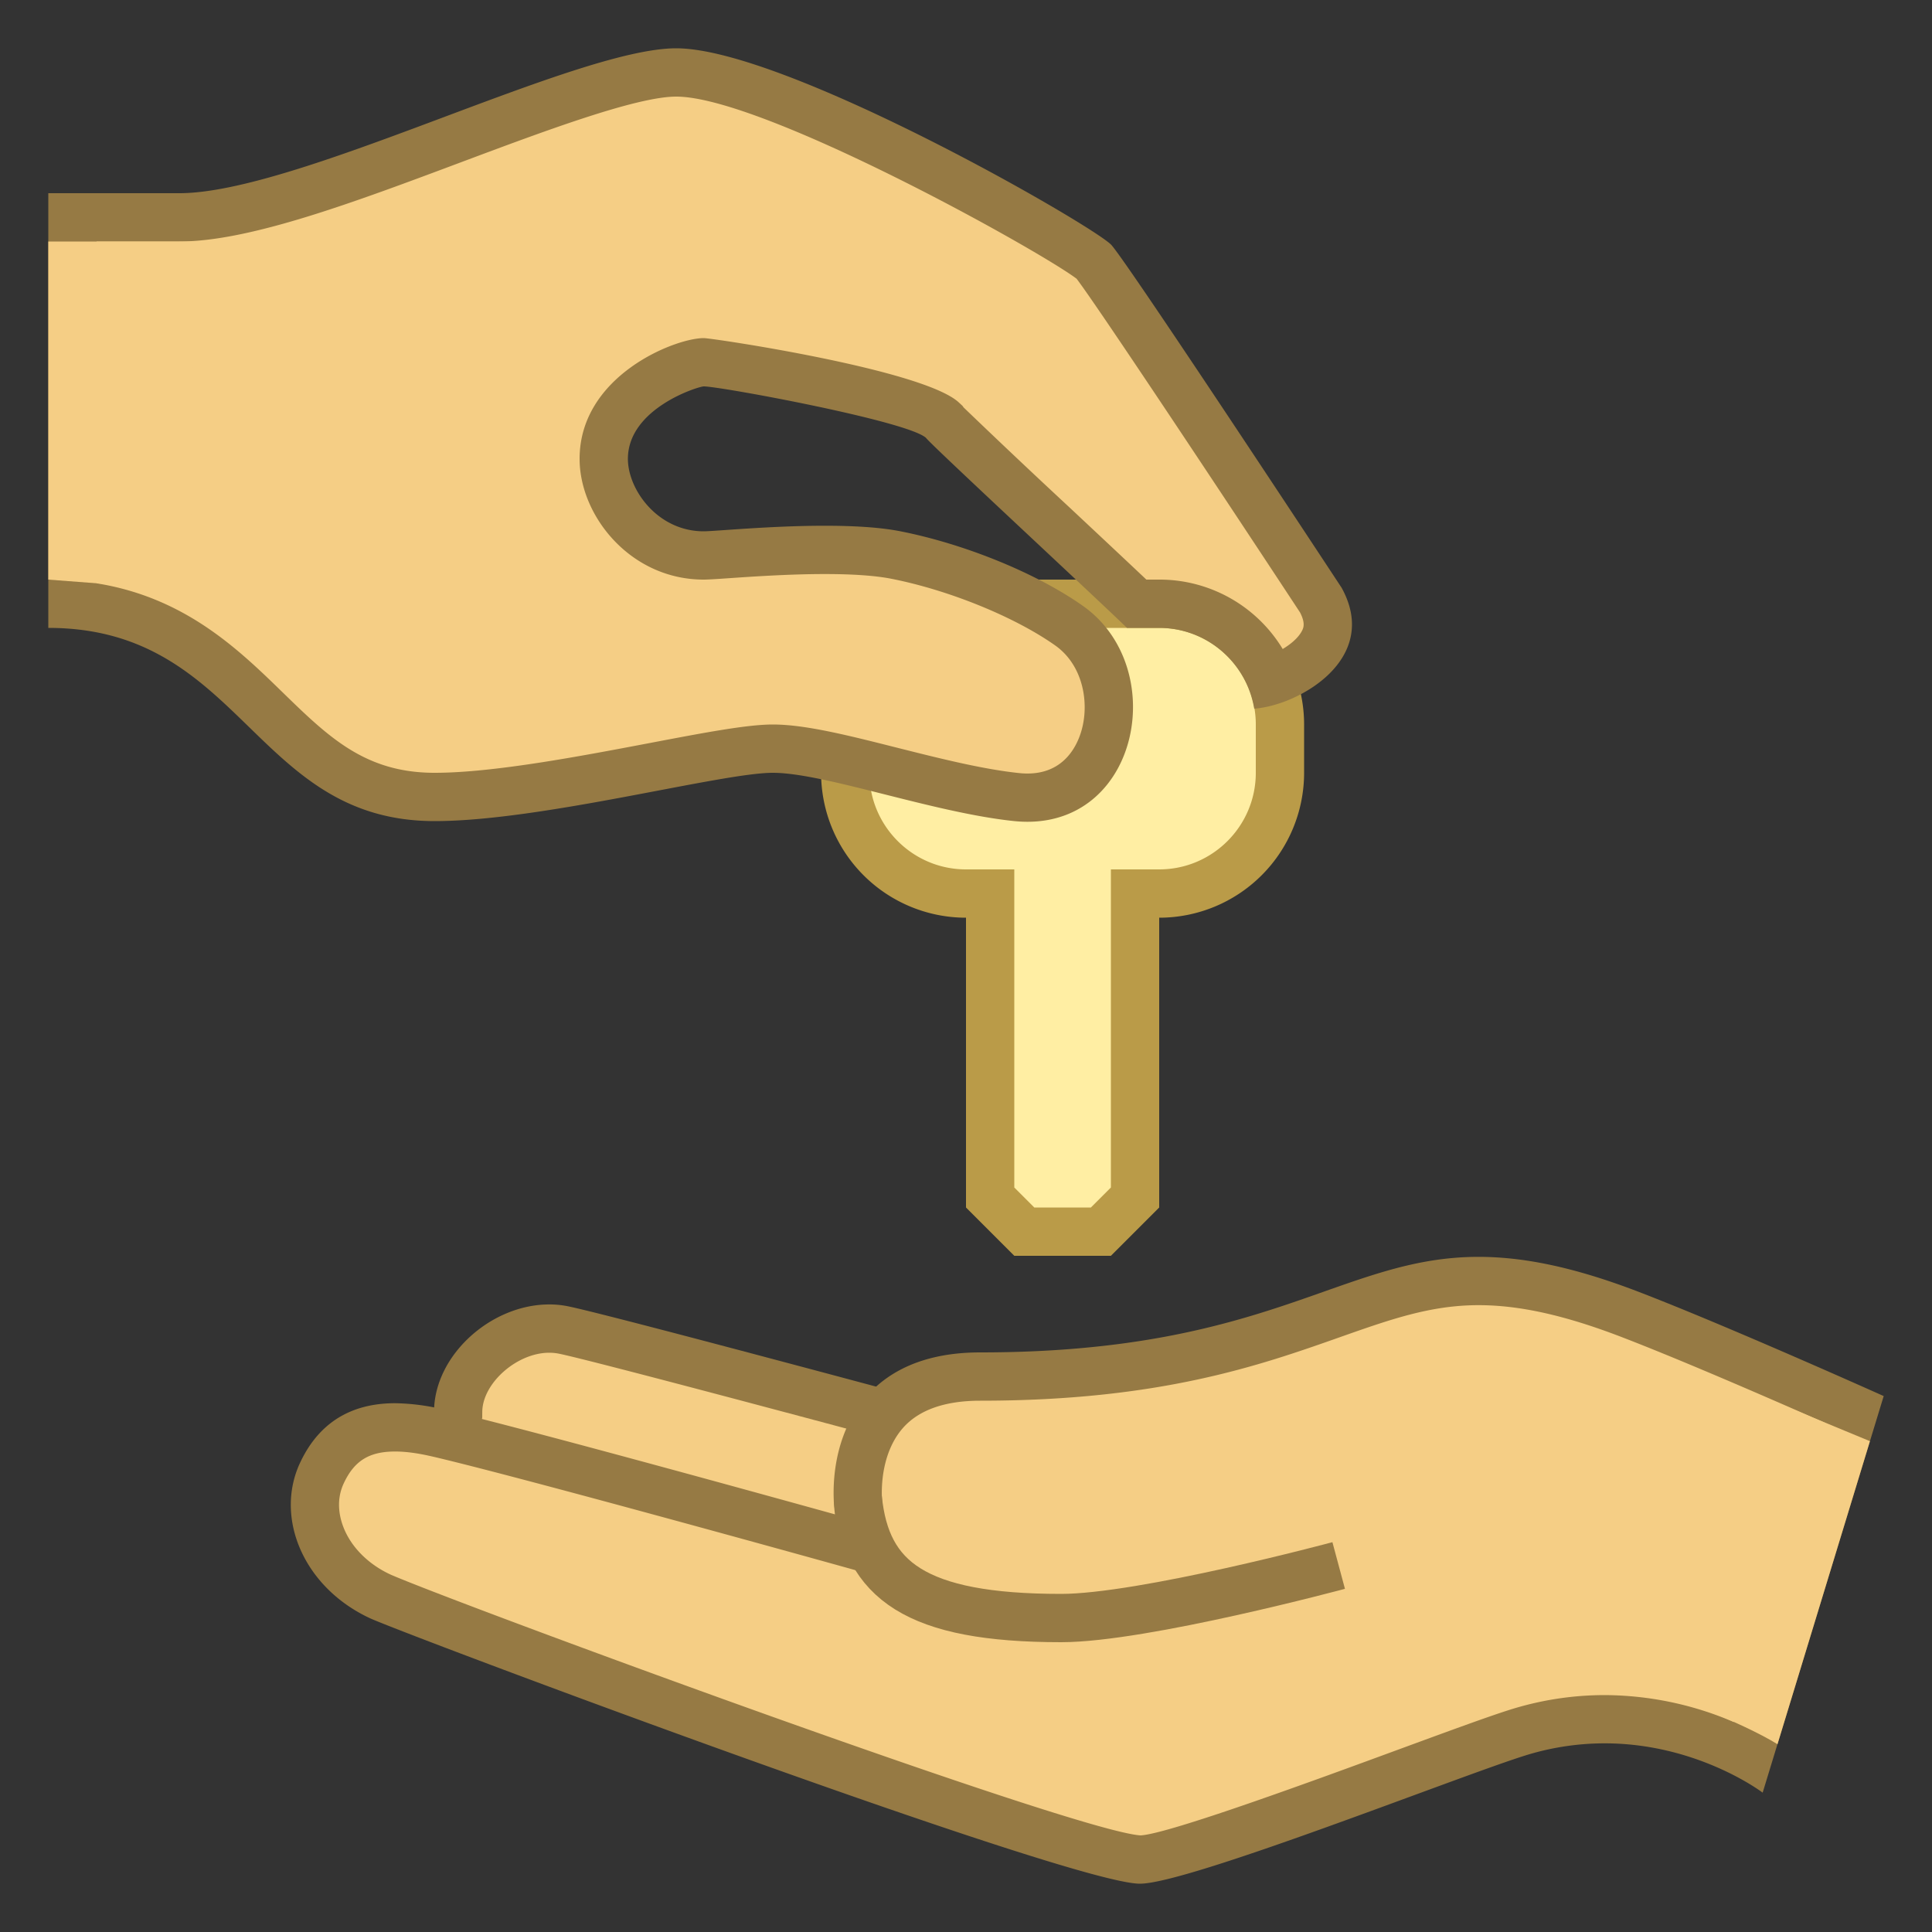 <svg viewBox="0 0 40 40" xmlns="http://www.w3.org/2000/svg"><rect x="0" y="0" width="40" height="40" fill="#333333" stroke="none"/><path d="M9.199 30.403l.286-1.116.001-.062c.007-.867.94-1.718 1.885-1.718.104 0 .206.01.305.03.778.161 6.209 1.618 8.007 2.102l-1.351 2.871-9.133-2.107z" fill="#f5ce85"></path><path d="M11.371 28.007c.07 0 .138.007.204.02.647.134 4.855 1.256 7.401 1.94l-.925 1.965-8.241-1.901.144-.561.03-.118.001-.122c.006-.595.718-1.223 1.386-1.223m0-1c-1.202 0-2.375 1.045-2.385 2.214l-.399 1.554 10.025 2.314 1.777-3.776s-7.657-2.067-8.612-2.264a1.93 1.93 0 00-.406-.042z" fill="#967a44"></path><path d="M23.601 38.5c-1.266 0-14.566-4.946-15.724-5.445-.586-.268-1.043-.737-1.245-1.285a1.642 1.642 0 01.029-1.267c.302-.648.784-.95 1.52-.95.347 0 .688.07.913.123 1.832.43 7.996 2.143 8.059 2.159l.726.202-.096-.747c-.078-.609.022-1.47.537-2.056.43-.487 1.095-.734 1.977-.734 3.634 0 5.656-.714 7.282-1.287 1.094-.387 1.958-.691 3.034-.691.912 0 1.912.221 3.146.695 1.447.557 3.719 1.557 4.635 1.963l-2.188 7.171a6.423 6.423 0 00-2.981-.756c-.613 0-1.227.095-1.82.283-.444.14-1.283.448-2.26.808-1.849.678-4.939 1.814-5.544 1.814z" fill="#f5ce85"></path><path d="M30.613 27.022c.849 0 1.792.21 2.966.662 1.256.483 3.143 1.305 4.207 1.775l-1.89 6.194a6.852 6.852 0 00-2.673-.558 6.54 6.54 0 00-1.971.306c-.462.146-1.304.456-2.279.814-1.666.613-4.768 1.753-5.358 1.785-1.359-.082-14.033-4.755-15.52-5.396-.475-.217-.837-.584-.993-1.007-.08-.217-.143-.546.014-.884.218-.469.527-.661 1.065-.661.292 0 .58.059.799.11 1.822.427 7.976 2.137 8.038 2.154l1.45.403-.191-1.493c-.064-.501.012-1.201.418-1.662.33-.374.869-.564 1.601-.564 3.719 0 5.787-.73 7.448-1.316 1.049-.37 1.878-.662 2.869-.662m0-1C27.765 26.022 26.29 28 20.297 28c-2.698 0-3.171 2.094-3.01 3.353 0 0-6.215-1.727-8.078-2.164a4.53 4.53 0 00-1.027-.137c-.717 0-1.511.247-1.972 1.239-.528 1.137.076 2.585 1.47 3.222C8.762 33.982 22.172 39 23.6 39c1.004 0 6.527-2.195 7.952-2.646a5.53 5.53 0 011.67-.26c1.933 0 3.272 1.021 3.272 1.021L39 28.904s-3.19-1.433-5.063-2.154c-1.373-.528-2.418-.728-3.324-.728z" fill="#967a44"></path><path d="M27.716 32.412S23.666 33.5 21.97 33.5c-3.017 0-4.041-.782-4.21-2.476" fill="none" stroke="#967a44" stroke-miterlimit="10"></path><path d="M21.207 25.5l-.707-.707V18.5H20a2.502 2.502 0 01-2.5-2.5v-1c0-1.379 1.121-2.5 2.5-2.5h4c1.379 0 2.5 1.121 2.5 2.5v1c0 1.379-1.121 2.5-2.5 2.5h-.5v6.293l-.707.707h-1.586z" fill="#ffeea3"></path><path d="M24 13c1.103 0 2 .897 2 2v1c0 1.103-.897 2-2 2h-1v6.586l-.414.414h-1.172L21 24.586V18h-1c-1.103 0-2-.897-2-2v-1c0-1.103.897-2 2-2h4m0-1h-4a3 3 0 00-3 3v1a3 3 0 003 3v6l1 1h2l1-1v-6a3 3 0 003-3v-1a3 3 0 00-3-3z" fill="#ba9b48"></path><path d="M38.715 29.838l-1.579-.654-2.589 5.918s1.497.543 2.254 1.01l1.914-6.274z" fill="#f5ce85"></path><g><path d="M21.271 16.514c-.071 0-.146-.004-.222-.011-.789-.082-1.714-.315-2.609-.541-.985-.248-1.836-.462-2.44-.462-.483 0-1.354.165-2.455.375-1.465.278-3.287.625-4.545.625-1.639 0-2.499-.837-3.495-1.806-.977-.949-2.072-2.017-4.005-2.174V4.5h2.211c1.363 0 3.562-.823 5.688-1.62C11.211 2.201 13.085 1.5 14 1.5c2.064 0 8.179 3.491 8.652 3.921.257.296 3.025 4.466 4.706 7.021.163.299.181.593.032.866-.204.375-.669.65-1.067.781A2.487 2.487 0 0024 12.5h-.466a339.16 339.16 0 00-1.724-1.621c-.948-.888-2.129-1.993-2.254-2.132-.625-.584-4.8-1.247-4.985-1.247-.295 0-2.071.576-2.071 2 0 .944.885 2 2.069 2 .077 0 .25-.011.487-.027a29.557 29.557 0 012.02-.088c.617 0 1.112.035 1.47.105 1.275.251 2.684.825 3.586 1.462.827.584.954 1.636.722 2.367-.114.359-.497 1.195-1.583 1.195z" fill="#f5ce85"></path><path d="M14 2c1.791 0 7.497 3.173 8.29 3.771.438.576 3.029 4.481 4.626 6.909.12.232.067.33.035.39-.075.138-.224.265-.394.367A2.98 2.98 0 0024 12h-.266c-.387-.367-.975-.917-1.577-1.481a174.789 174.789 0 01-2.206-2.083l-.024-.034-.077-.071C19.11 7.648 14.741 7 14.571 7 13.973 7 12 7.779 12 9.5c0 1.182 1.055 2.5 2.569 2.5.083 0 .268-.011.523-.029.464-.032 1.241-.086 1.985-.086.585 0 1.047.033 1.374.097 1.193.234 2.557.789 3.394 1.38.594.419.718 1.226.533 1.807-.1.316-.377.846-1.105.846-.056 0-.113-.003-.169-.009-.755-.078-1.663-.307-2.541-.528C17.545 15.221 16.667 15 16 15c-.531 0-1.421.169-2.549.384-1.443.274-3.24.616-4.451.616-1.436 0-2.191-.734-3.147-1.664-.914-.89-2.02-1.965-3.853-2.259V5h1.711c1.454 0 3.596-.802 5.864-1.652C11.263 2.716 13.175 2 14 2m0-1C11.906 1 6.161 4 3.711 4H1v9c4.022 0 4.251 4 8 4 2.211 0 5.934-1 7-1 1.066 0 3.317.826 5 1 .093.009.184.014.272.014 2.343 0 2.923-3.218 1.148-4.47-.967-.682-2.456-1.284-3.777-1.544-.44-.087-1.001-.115-1.567-.115-1.13 0-2.277.115-2.507.115C13.618 11 13 10.14 13 9.5 13 8.453 14.461 8 14.571 8c.34 0 4.223.717 4.601 1.066.101.142 3.389 3.187 4.161 3.934H24c.99 0 1.809.725 1.967 1.672.913-.064 2.627-1.025 1.809-2.504 0 0-4.413-6.708-4.766-7.096S16.268 1 14 1z" fill="#967a44"></path></g><path fill="#f5ce85" d="M3.958 12.226L1 12V5h3z"></path></svg>